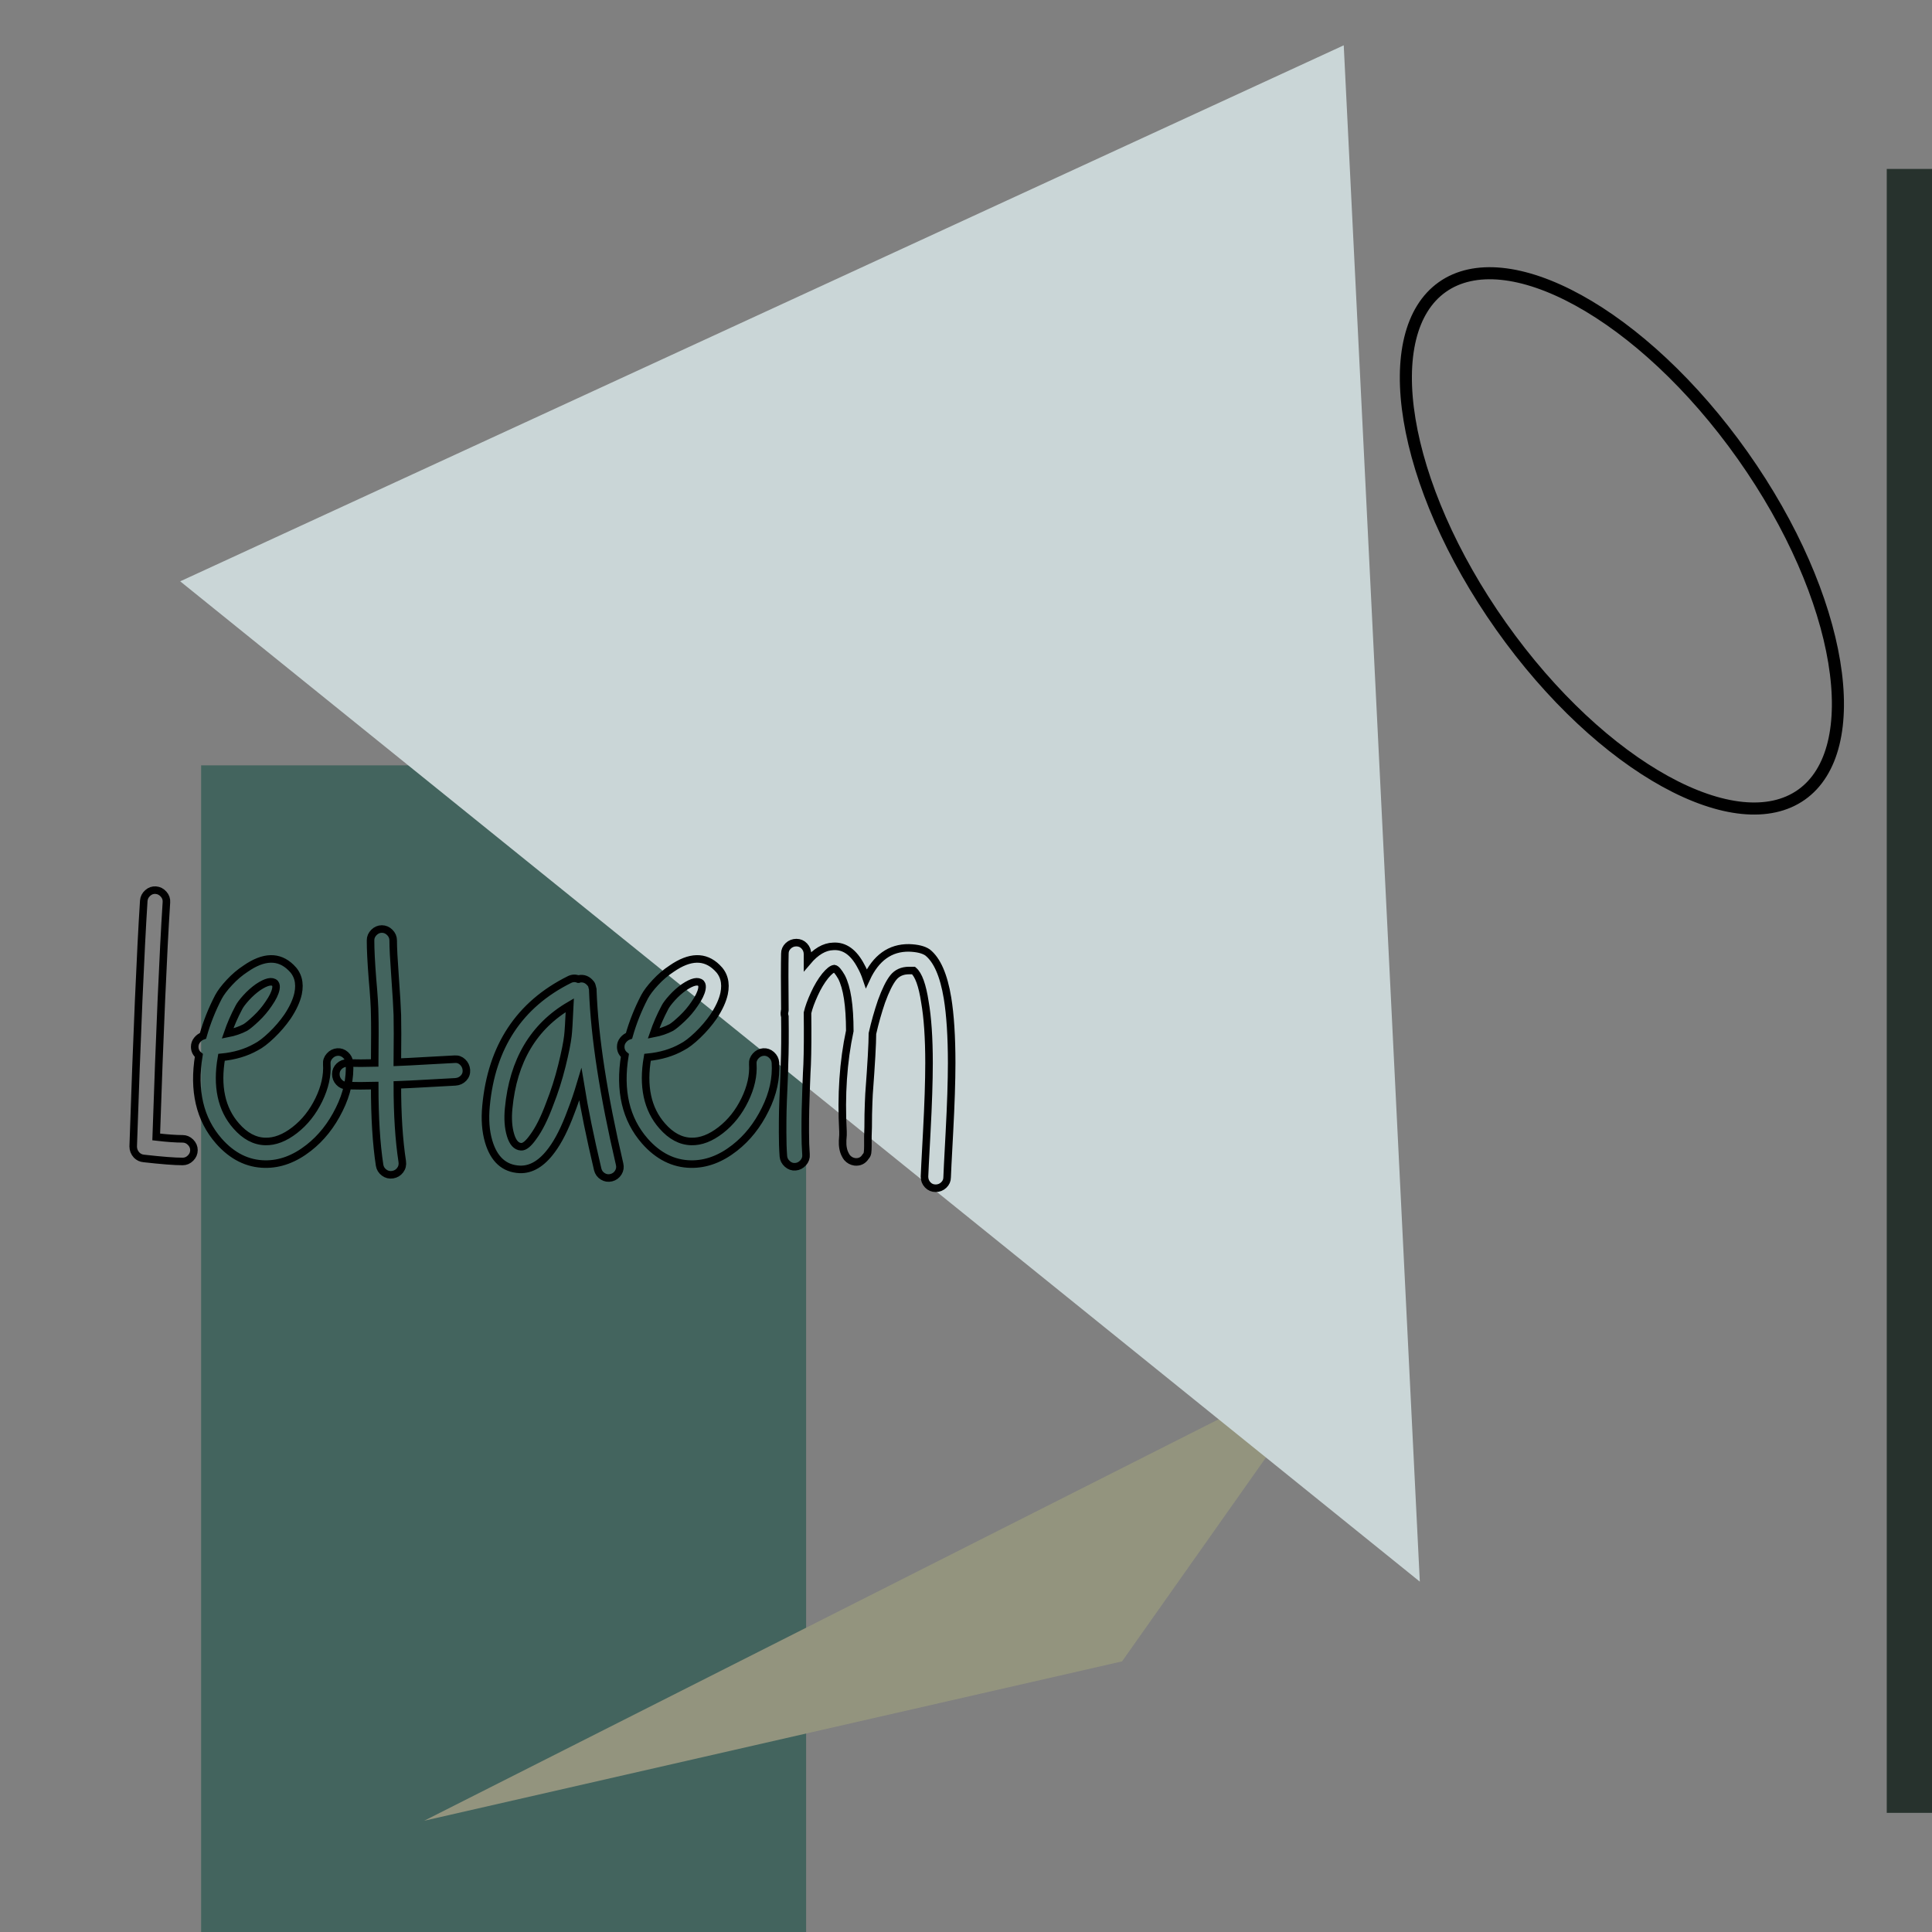 <?xml version="1.0" standalone="no"?>
<!DOCTYPE svg PUBLIC "-//W3C//DTD SVG 1.1//EN"
 "http://www.w3.org/Graphics/SVG/1.1/DTD/svg11.dtd">
<!-- Created with svg_stack (http://github.com/astraw/svg_stack) -->
<svg xmlns="http://www.w3.org/2000/svg" xmlns:sodipodi="http://sodipodi.sourceforge.net/DTD/sodipodi-0.dtd" xmlns:xlink="http://www.w3.org/1999/xlink" version="1.1" width="640.0" height="640.0">
  <rect width="100%" height="100%" fill="#808080" stroke="none"/>
  <defs/>
  <g id="id0:id0" transform="matrix(1.25,0,0,1.25,0.0,0.0)"><g id="id0:surface26">
<path style=" stroke:none;fill-rule:nonzero;fill:rgb(15.294%,19.608%,17.647%);fill-opacity:1;" d="M 500.008 44.77 L 1011.156 44.77 L 1011.156 480.426 L 500.008 480.426 Z M 500.008 44.77 "/>
<path style=" stroke:none;fill-rule:nonzero;fill:rgb(26.275%,39.216%,36.863%);fill-opacity:1;" d="M 53.301 202.824 L 213.629 202.824 L 213.629 569.766 L 53.301 569.766 Z M 53.301 202.824 "/>
<path style=" stroke:none;fill-rule:nonzero;fill:rgb(57.647%,58.039%,49.412%);fill-opacity:1;" d="M 112.426 482.508 L 297.352 440.285 L 353.555 360.656 Z M 112.426 482.508 "/>
<path style=" stroke:none;fill-rule:nonzero;fill:rgb(79.216%,83.922%,84.314%);fill-opacity:1;" d="M 47.754 154.059 L 376.266 419.152 L 356.105 12.008 Z M 47.754 154.059 "/>
<path style="fill:none;stroke-width:2;stroke-linecap:butt;stroke-linejoin:miter;stroke:rgb(0%,0%,0%);stroke-opacity:1;stroke-miterlimit:10;" d="M 36.199 306.102 C 35.598 305.438 35.297 304.672 35.301 303.801 C 36.297 274.004 37.23 252.305 38.102 238.699 C 38.164 237.902 38.512 237.219 39.148 236.652 C 39.781 236.086 40.5 235.836 41.301 235.902 C 42.098 235.969 42.781 236.316 43.348 236.949 C 43.914 237.582 44.164 238.301 44.102 239.102 C 43.23 252.703 42.328 273.438 41.398 301.301 C 44.262 301.637 46.598 301.801 48.398 301.801 C 49.199 301.801 49.898 302.102 50.5 302.703 C 51.098 303.305 51.398 304.004 51.398 304.801 C 51.398 305.602 51.098 306.305 50.5 306.902 C 49.898 307.504 49.199 307.801 48.398 307.801 C 46.266 307.801 42.832 307.535 38.102 307 C 37.363 306.934 36.73 306.633 36.199 306.102 Z M 60.301 273.898 C 62.031 273.566 63.598 273.035 65 272.301 C 65.664 271.902 66.629 271.102 67.898 269.902 C 69.164 268.703 70.266 267.402 71.199 266 C 72.266 264.469 72.898 263.172 73.102 262.102 C 73.23 261.438 73.164 260.938 72.898 260.602 C 72.098 259.805 70.598 260.137 68.398 261.602 C 67.266 262.402 66.215 263.336 65.25 264.402 C 64.281 265.469 63.633 266.336 63.301 267 C 62.098 269.27 61.098 271.566 60.301 273.898 Z M 53.801 274.5 C 54.797 270.969 56.164 267.535 57.898 264.199 C 58.5 263.07 59.465 261.785 60.801 260.352 C 62.129 258.918 63.562 257.703 65.102 256.699 C 69.898 253.371 73.898 253.27 77.102 256.398 C 78.961 258.137 79.594 260.438 79 263.301 C 78.594 265.172 77.66 267.203 76.199 269.398 C 74.996 271.133 73.598 272.77 72 274.301 C 70.398 275.84 69 276.906 67.801 277.5 C 65.199 278.969 62.164 279.867 58.699 280.199 C 57.363 287.867 58.664 293.934 62.602 298.398 C 64.934 301.066 67.5 302.434 70.301 302.5 C 72.832 302.57 75.434 301.57 78.102 299.5 C 80.766 297.434 82.898 294.75 84.5 291.449 C 86.098 288.152 86.797 285.004 86.602 282 C 86.531 281.203 86.781 280.484 87.348 279.852 C 87.914 279.219 88.598 278.871 89.398 278.801 C 90.199 278.738 90.914 278.988 91.551 279.551 C 92.18 280.121 92.531 280.805 92.602 281.602 C 92.863 285.738 91.961 289.871 89.898 294 C 87.828 298.203 85.129 301.602 81.801 304.199 C 78.062 307.133 74.195 308.562 70.199 308.5 C 65.598 308.43 61.531 306.398 58 302.398 C 52.93 296.602 51.164 289.035 52.699 279.699 C 51.965 279.102 51.598 278.336 51.602 277.398 C 51.598 276.734 51.816 276.137 52.25 275.602 C 52.68 275.07 53.195 274.703 53.801 274.5 Z M 92.098 281.699 C 94.367 281.77 96.766 281.77 99.301 281.699 C 99.363 275.367 99.363 271.133 99.301 269 C 99.297 267 99.098 263.77 98.699 259.301 C 98.363 254.973 98.195 251.605 98.199 249.199 C 98.195 248.402 98.496 247.703 99.098 247.102 C 99.699 246.504 100.398 246.203 101.199 246.199 C 101.996 246.203 102.695 246.504 103.297 247.102 C 103.895 247.703 104.195 248.402 104.199 249.199 C 104.195 251.07 104.363 254.305 104.699 258.902 C 105.031 263.504 105.23 266.867 105.301 269 C 105.363 271.402 105.363 275.57 105.301 281.5 C 107.098 281.434 109.695 281.301 113.098 281.102 C 116.496 280.902 118.965 280.77 120.5 280.699 C 121.297 280.637 121.996 280.887 122.598 281.453 C 123.195 282.02 123.527 282.719 123.598 283.551 C 123.66 284.387 123.41 285.105 122.848 285.703 C 122.277 286.305 121.562 286.637 120.699 286.699 C 119.297 286.77 116.848 286.902 113.348 287.102 C 109.848 287.301 107.164 287.434 105.301 287.5 C 105.297 295.371 105.73 302.137 106.598 307.801 C 106.73 308.668 106.547 309.434 106.051 310.102 C 105.547 310.766 104.879 311.164 104.051 311.301 C 103.215 311.43 102.465 311.246 101.801 310.75 C 101.129 310.246 100.73 309.598 100.598 308.801 C 99.73 303.133 99.297 296.102 99.301 287.699 C 96.695 287.77 94.23 287.77 91.898 287.699 C 91.102 287.703 90.418 287.402 89.852 286.801 C 89.285 286.199 89.004 285.484 89 284.648 C 89.004 283.82 89.305 283.121 89.902 282.551 C 90.504 281.988 91.234 281.703 92.098 281.699 Z M 151 266.398 C 141.395 272 135.996 281.102 134.801 293.699 C 134.531 296.438 134.695 298.805 135.297 300.801 C 135.895 302.805 136.828 303.836 138.098 303.898 C 138.961 303.969 140.031 303.105 141.301 301.301 C 142.832 299.238 144.297 296.305 145.699 292.5 C 146.961 289.305 148.027 285.953 148.898 282.449 C 149.762 278.953 150.297 276.305 150.5 274.5 C 150.633 273.438 150.797 270.734 151 266.398 Z M 153.801 287.398 C 153.062 289.867 152.23 292.301 151.301 294.699 C 149.695 299.035 147.996 302.402 146.199 304.801 C 143.598 308.332 140.762 310.031 137.699 309.898 C 133.629 309.699 130.898 307.234 129.5 302.5 C 128.699 299.77 128.465 296.637 128.801 293.102 C 130.266 277.371 137.633 266.203 150.898 259.602 C 151.695 259.203 152.496 259.172 153.301 259.5 C 153.363 259.504 153.43 259.469 153.5 259.398 C 154.699 259.203 155.699 259.605 156.5 260.602 C 156.699 260.805 156.832 261.07 156.898 261.398 L 157.098 262.199 L 157.098 262.5 C 157.566 274.906 159.934 290.234 164.199 308.5 C 164.398 309.297 164.281 310.047 163.848 310.75 C 163.414 311.445 162.797 311.895 162 312.098 C 161.199 312.293 160.449 312.18 159.75 311.75 C 159.047 311.316 158.598 310.699 158.398 309.898 C 156.398 301.434 154.863 293.934 153.801 287.398 Z M 173.199 273.898 C 174.93 273.566 176.496 273.035 177.898 272.301 C 178.562 271.902 179.527 271.102 180.797 269.902 C 182.062 268.703 183.164 267.402 184.098 266 C 185.164 264.469 185.797 263.172 186 262.102 C 186.129 261.438 186.062 260.938 185.797 260.602 C 184.996 259.805 183.496 260.137 181.297 261.602 C 180.164 262.402 179.113 263.336 178.148 264.402 C 177.18 265.469 176.531 266.336 176.199 267 C 174.996 269.27 173.996 271.566 173.199 273.898 Z M 166.699 274.5 C 167.695 270.969 169.062 267.535 170.797 264.199 C 171.398 263.07 172.363 261.785 173.699 260.352 C 175.027 258.918 176.461 257.703 178 256.699 C 182.797 253.371 186.797 253.27 190 256.398 C 191.859 258.137 192.492 260.438 191.898 263.301 C 191.492 265.172 190.559 267.203 189.098 269.398 C 187.895 271.133 186.496 272.77 184.898 274.301 C 183.297 275.84 181.898 276.906 180.699 277.5 C 178.098 278.969 175.062 279.867 171.598 280.199 C 170.262 287.867 171.562 293.934 175.5 298.398 C 177.832 301.066 180.398 302.434 183.199 302.5 C 185.73 302.57 188.332 301.57 191 299.5 C 193.664 297.434 195.797 294.75 197.398 291.449 C 198.996 288.152 199.695 285.004 199.5 282 C 199.43 281.203 199.68 280.484 200.246 279.852 C 200.812 279.219 201.496 278.871 202.297 278.801 C 203.098 278.738 203.812 278.988 204.449 279.551 C 205.078 280.121 205.43 280.805 205.5 281.602 C 205.762 285.738 204.859 289.871 202.797 294 C 200.727 298.203 198.027 301.602 194.699 304.199 C 190.961 307.133 187.094 308.562 183.098 308.5 C 178.496 308.43 174.43 306.398 170.898 302.398 C 165.828 296.602 164.062 289.035 165.598 279.699 C 164.863 279.102 164.496 278.336 164.5 277.398 C 164.496 276.734 164.715 276.137 165.148 275.602 C 165.578 275.07 166.094 274.703 166.699 274.5 Z M 242.102 257.199 L 240.902 257.199 C 239.102 257.199 237.703 257.836 236.703 259.102 C 235.703 260.371 234.668 262.469 233.602 265.398 C 232.668 268.137 231.867 270.969 231.203 273.898 C 231.199 276.566 230.898 281.902 230.301 289.898 C 230.23 291.172 230.164 292.973 230.102 295.301 C 230.098 297.973 230.066 299.906 230 301.102 L 230 303.699 C 230 304.434 229.965 305.035 229.902 305.5 C 229.832 305.902 229.668 306.234 229.402 306.5 C 228.734 307.566 227.766 308.035 226.5 307.898 C 225.699 307.77 225.031 307.402 224.5 306.801 C 224.297 306.535 224.133 306.27 224 306 C 223.469 305.004 223.234 303.734 223.301 302.199 C 223.297 302.137 223.332 301.672 223.402 300.801 L 223.402 299.898 C 222.867 290.234 223.465 281.336 225.203 273.199 C 225.199 266.473 224.465 261.703 223 258.898 C 222.195 257.5 221.562 256.77 221.102 256.699 C 220.5 256.77 219.703 257.402 218.703 258.602 C 217.633 259.938 216.664 261.555 215.801 263.453 C 214.93 265.355 214.328 267.004 214 268.398 C 214.062 274.203 214.031 278.77 213.902 282.102 C 213.832 283.234 213.746 285.168 213.648 287.902 C 213.547 290.637 213.48 292.754 213.449 294.25 C 213.414 295.754 213.398 297.621 213.402 299.852 C 213.398 302.086 213.465 304.137 213.602 306 C 213.664 306.805 213.414 307.516 212.852 308.148 C 212.281 308.781 211.598 309.133 210.801 309.199 C 209.996 309.266 209.281 309.016 208.652 308.449 C 208.016 307.883 207.664 307.203 207.602 306.398 C 207.465 304.539 207.398 302.438 207.402 300.102 C 207.398 297.77 207.414 295.871 207.449 294.402 C 207.48 292.938 207.566 290.738 207.699 287.801 C 207.832 284.871 207.898 282.902 207.902 281.898 C 208.031 278.703 208.062 274.535 208 269.398 C 207.863 269 207.832 268.57 207.902 268.102 C 207.965 268.039 207.996 267.938 208 267.801 C 207.93 260.734 207.93 255.699 208 252.699 C 207.996 251.902 208.297 251.223 208.898 250.652 C 209.496 250.09 210.215 249.805 211.051 249.801 C 211.883 249.805 212.582 250.105 213.148 250.703 C 213.715 251.305 213.996 252.035 214 252.898 L 214 254.801 C 216.195 252.203 218.465 250.867 220.801 250.801 C 223.801 250.602 226.266 252.371 228.203 256.102 C 228.73 257.039 229.199 258.105 229.602 259.301 C 232.133 253.84 235.898 251.137 240.902 251.199 C 243.102 251.27 244.734 251.672 245.801 252.398 C 248.332 254.402 250.098 258.434 251.102 264.5 C 251.832 268.969 252.199 274.703 252.203 281.699 C 252.199 286.5 252 292.633 251.602 300.102 C 251.199 307.566 251 311.531 251 312 C 251 312.797 250.699 313.48 250.102 314.047 C 249.5 314.613 248.785 314.895 247.953 314.898 C 247.117 314.895 246.414 314.598 245.852 314 C 245.281 313.398 245 312.664 245 311.801 C 245 311.398 245.199 307.484 245.602 300.051 C 246 292.617 246.199 286.5 246.203 281.699 C 246.199 275.035 245.832 269.637 245.102 265.5 C 244.43 261.102 243.43 258.332 242.102 257.199 Z M 252.199 308 "/>
</g>
</g>
  <g id="id1:id1" transform="matrix(1.0,0,0,1.0,128.0,64.0)"><path d="M468.752 199.264C458.231 206.706 441.992 204.943 423.67 194.862C405.481 184.854 385.876 166.95 369.268 143.47C352.66 119.991 342.307 95.542 338.928 75.059C335.525 54.425 339.271 38.526 349.792 31.084C360.313 23.642 376.552 25.405 394.874 35.486C413.063 45.494 432.668 63.398 449.276 86.877C465.884 110.357 476.237 134.806 479.616 155.289C483.02 175.923 479.273 191.822 468.752 199.264Z" fill="white" fill-opacity="0.01" stroke="black" stroke-width="4"/>
</g>
</svg>
